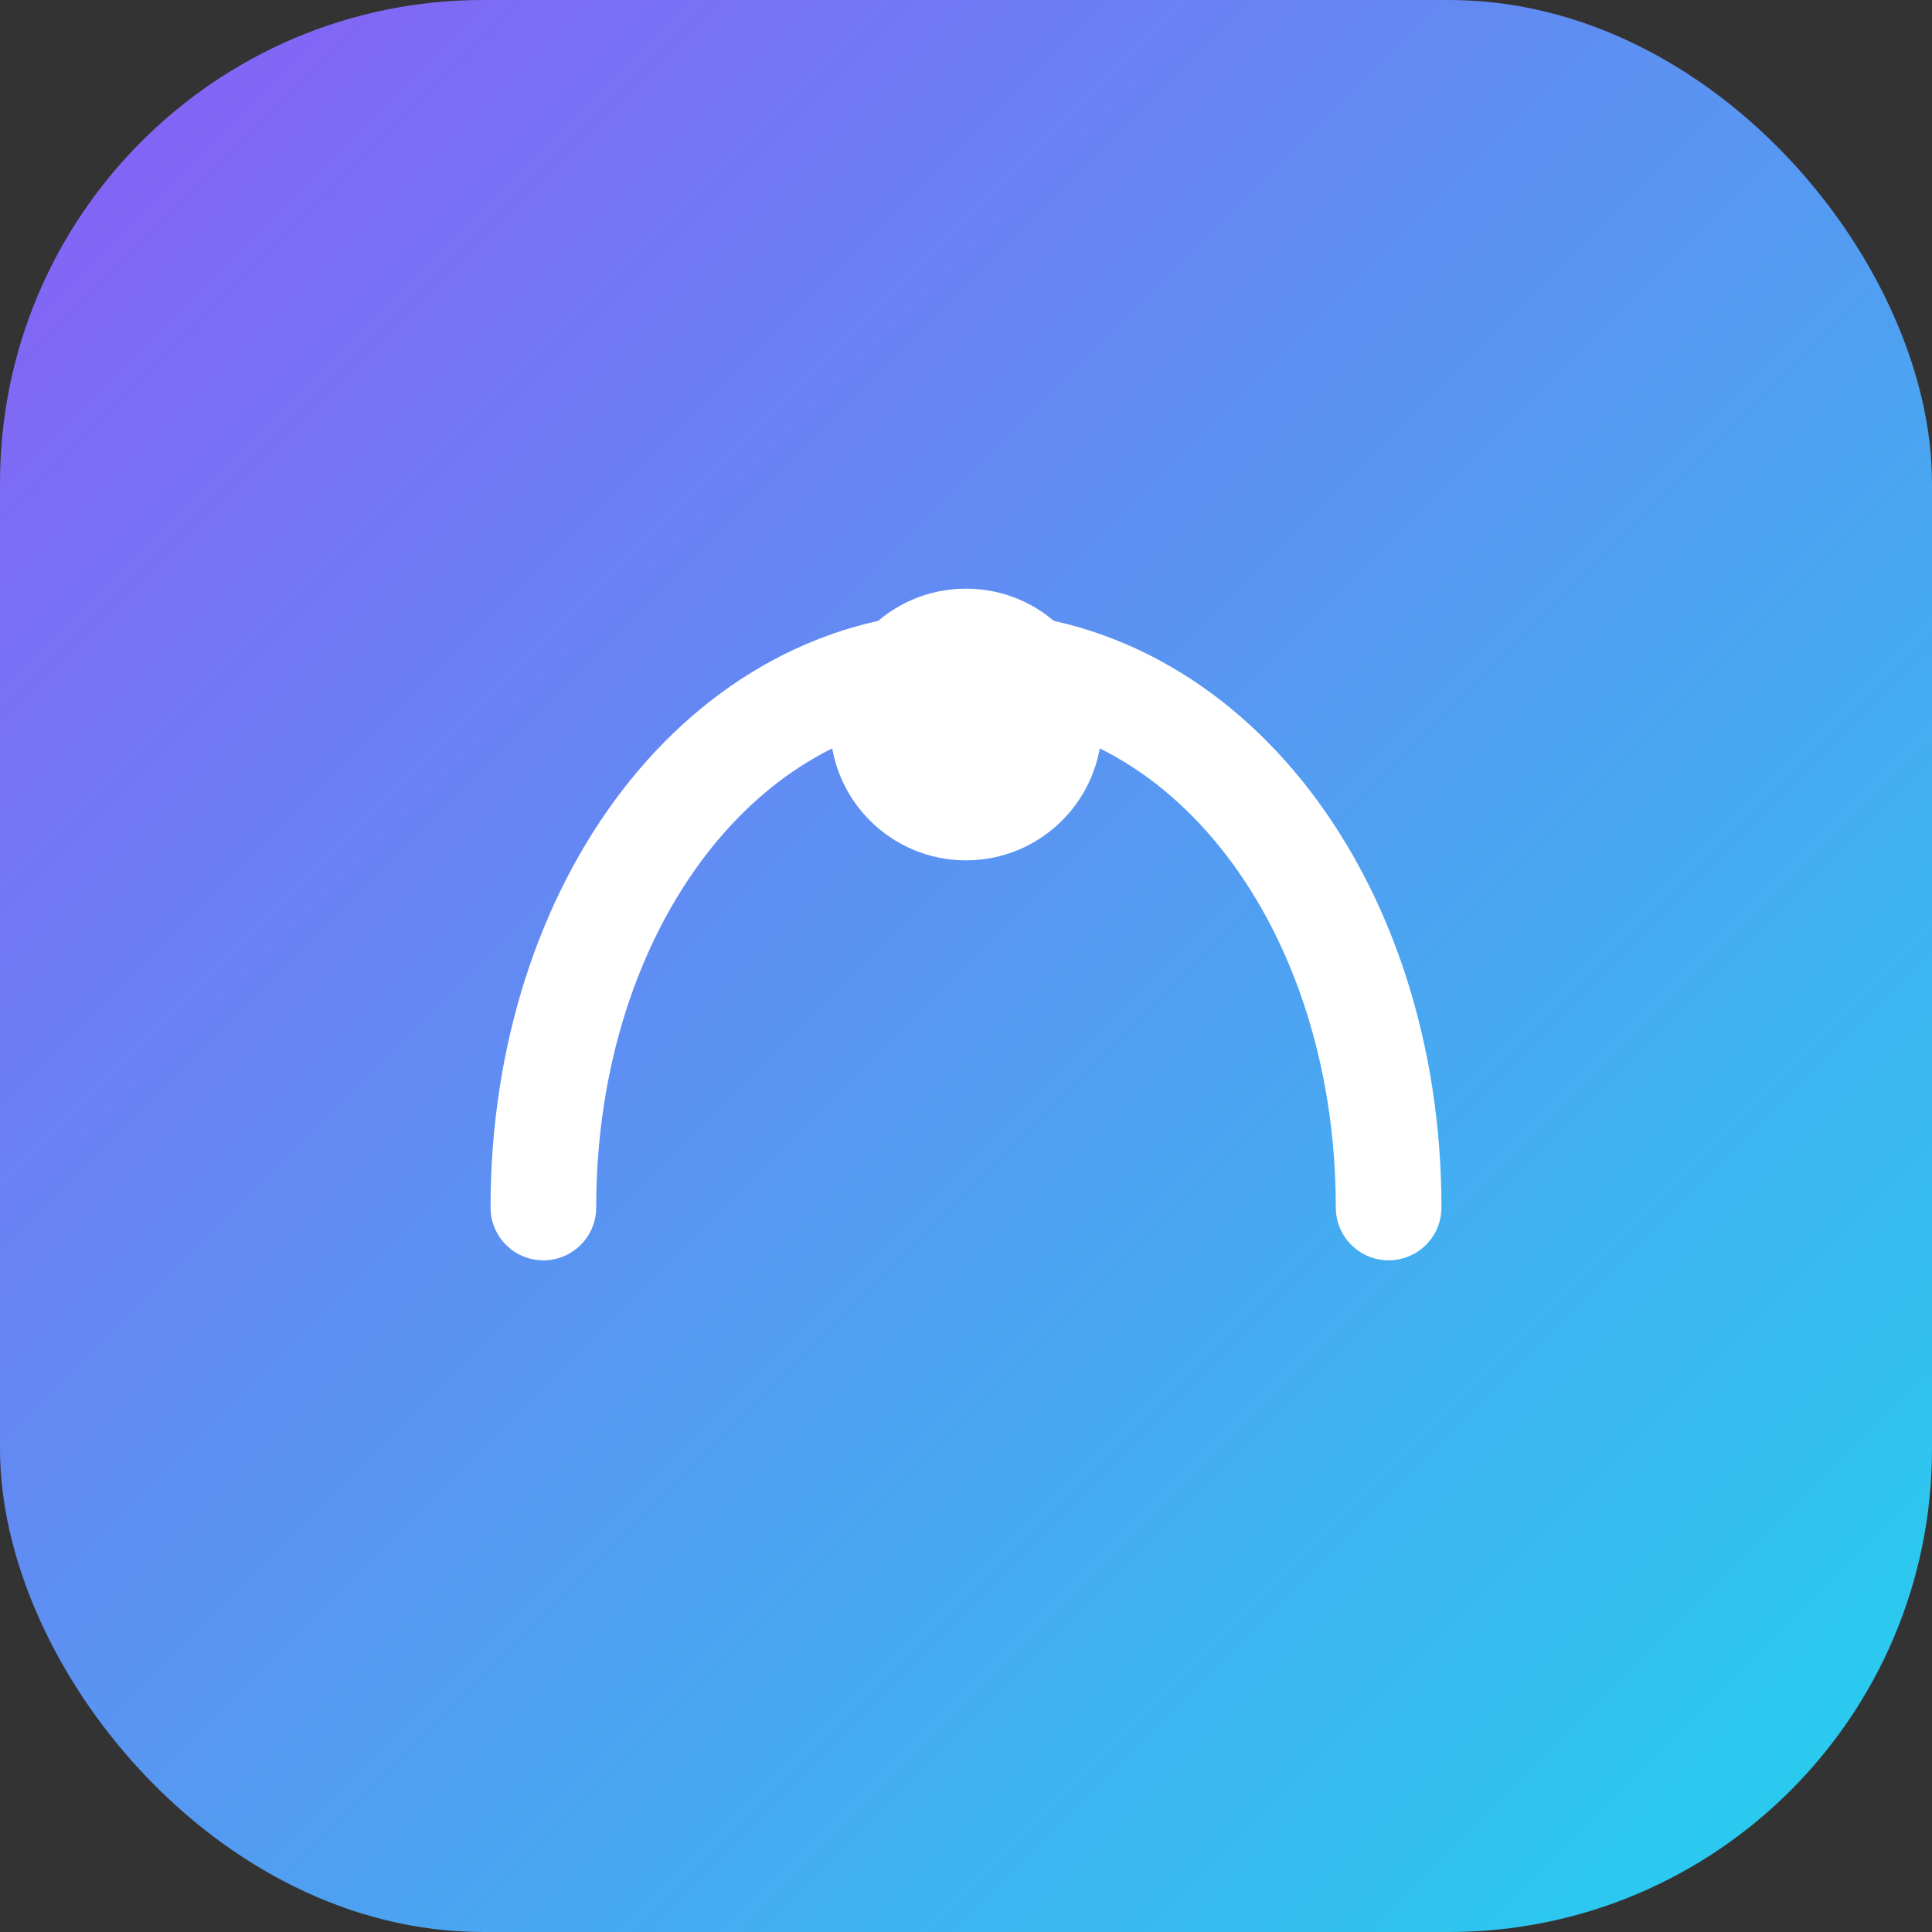 <svg xmlns="http://www.w3.org/2000/svg" width="256" height="256" viewBox="0 0 256 256"><rect x="0" y="0" width="256" height="256" fill="#333333" stroke="none"/><defs><linearGradient id="g" x1="0" x2="1" y1="0" y2="1"><stop offset="0" stop-color="#8b5cf6"/><stop offset="1" stop-color="#22d3ee"/></linearGradient></defs><rect rx="64" ry="64" width="256" height="256" fill="url(#g)"/><path d="M72 160c0-40 24-72 56-72s56 32 56 72" fill="none" stroke="white" stroke-width="14" stroke-linecap="round"/><circle cx="128" cy="96" r="18" fill="white"/></svg>

